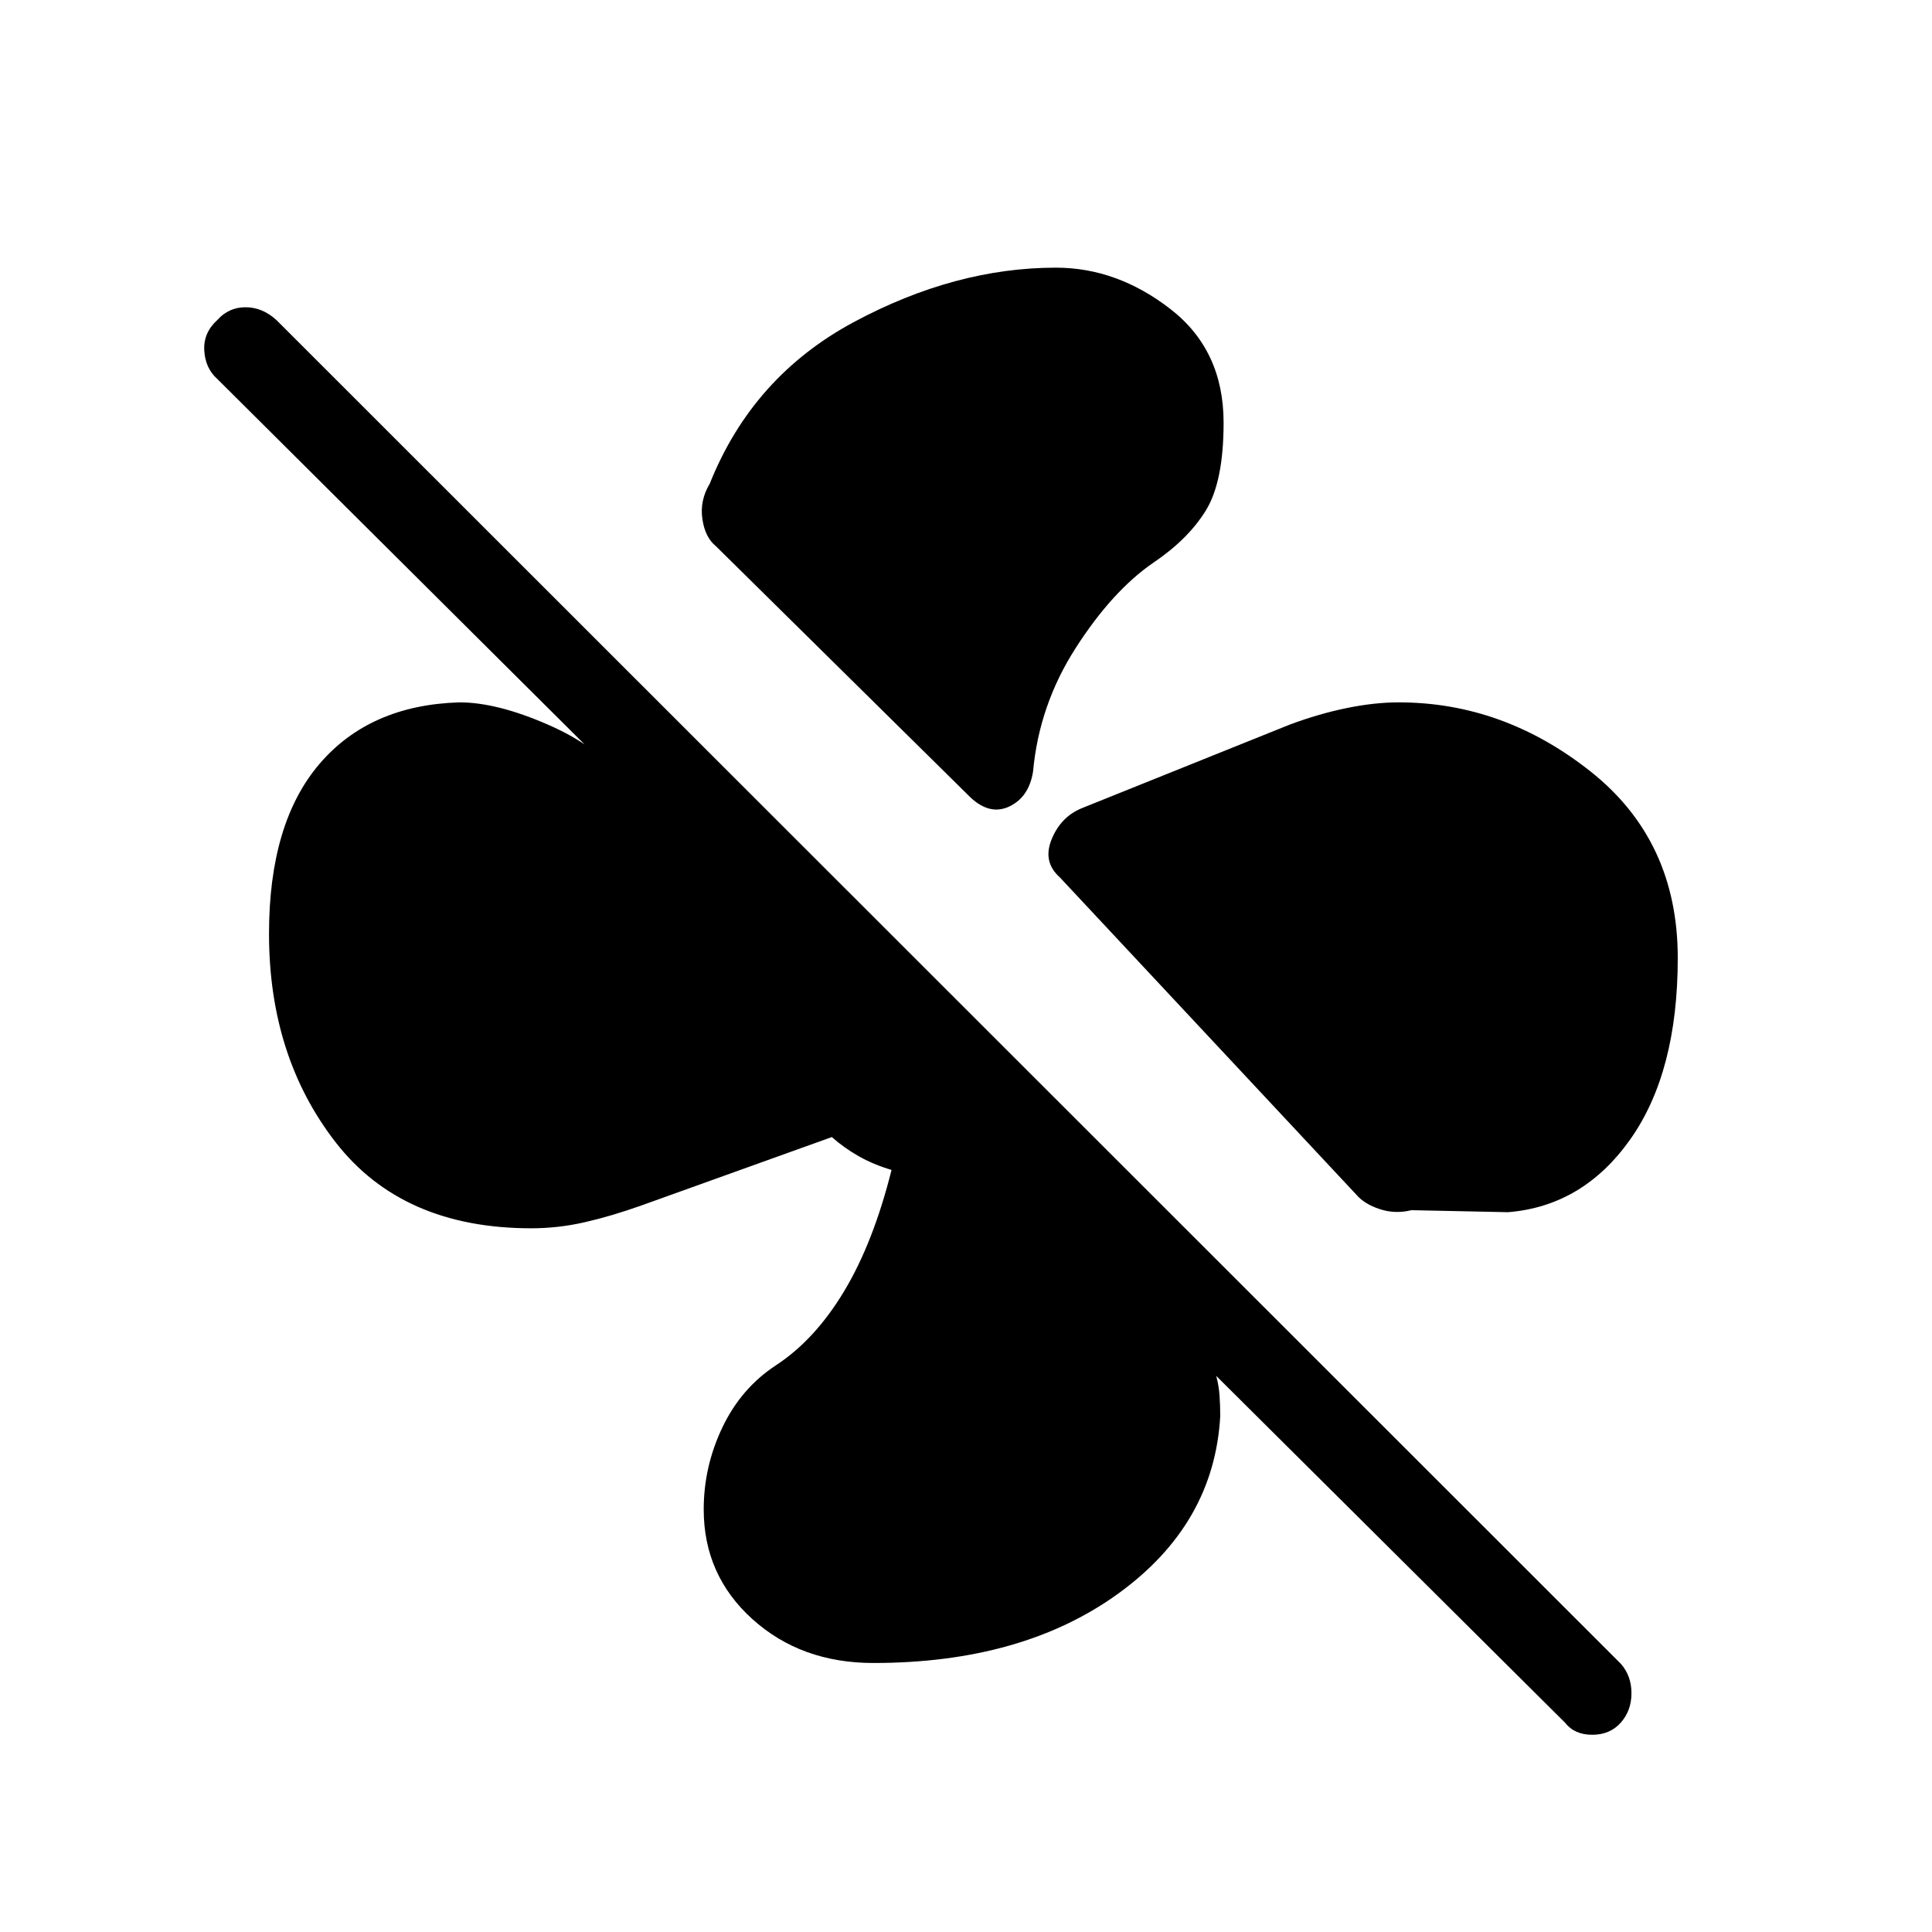 <svg xmlns="http://www.w3.org/2000/svg" height="40" viewBox="0 -960 960 960" width="40"><path d="M608-750q0 29.33-8.83 43.67-8.84 14.33-26.17 26-20.33 14-38.5 42.33t-21.17 61.33q-2 12.67-11.66 17.34-9.67 4.66-19.34-4.34l-126.66-125q-5.34-4.33-6.67-13.5-1.33-9.16 3.67-17.5Q374-773 424.33-800q50.34-27 100.34-27 30.33 0 56.83 20.5T608-750Zm87 139q52 0 95.33 34.33 43.34 34.34 43.34 92.67 0 56.67-23.5 90t-60.84 36.33l-48-1q-8 2-15.66-.5-7.67-2.5-11.67-7.16L526.67-524q-8.67-7.67-4.17-18.83 4.5-11.17 14.83-15.5L641-600q14.33-5.33 28.17-8.17Q683-611 695-611ZM434-133.67q-36 0-60.17-21.83-24.16-21.83-24.16-54.5 0-21.33 9.33-40.83t26.67-30.84Q405-294.33 419.5-318.5q14.5-24.17 23.5-60.17-9-2.66-16.33-6.83-7.34-4.17-13.34-9.5l-94.66 34q-15 5.33-28.17 8.33-13.17 3-26.5 3-64 0-97.17-42.66Q133.67-435 133.67-496q0-55 25-84.33 25-29.34 69.66-30.67 18.67 0 44.17 11.17Q298-588.67 307.67-573L108-771.67q-6-5.33-6.5-14.16-.5-8.84 6.5-15.17 5.67-6.33 14-6.33t15.33 6.33l668 667.67q5.34 6 5.34 14.66 0 8.67-5.34 14.67-5.33 6-14.16 6-8.84 0-13.5-6L604.33-276.33q1.34 5 1.67 10 .33 5 .33 10-3 53.66-50.66 88.16Q508-133.67 434-133.67Z"/></svg>